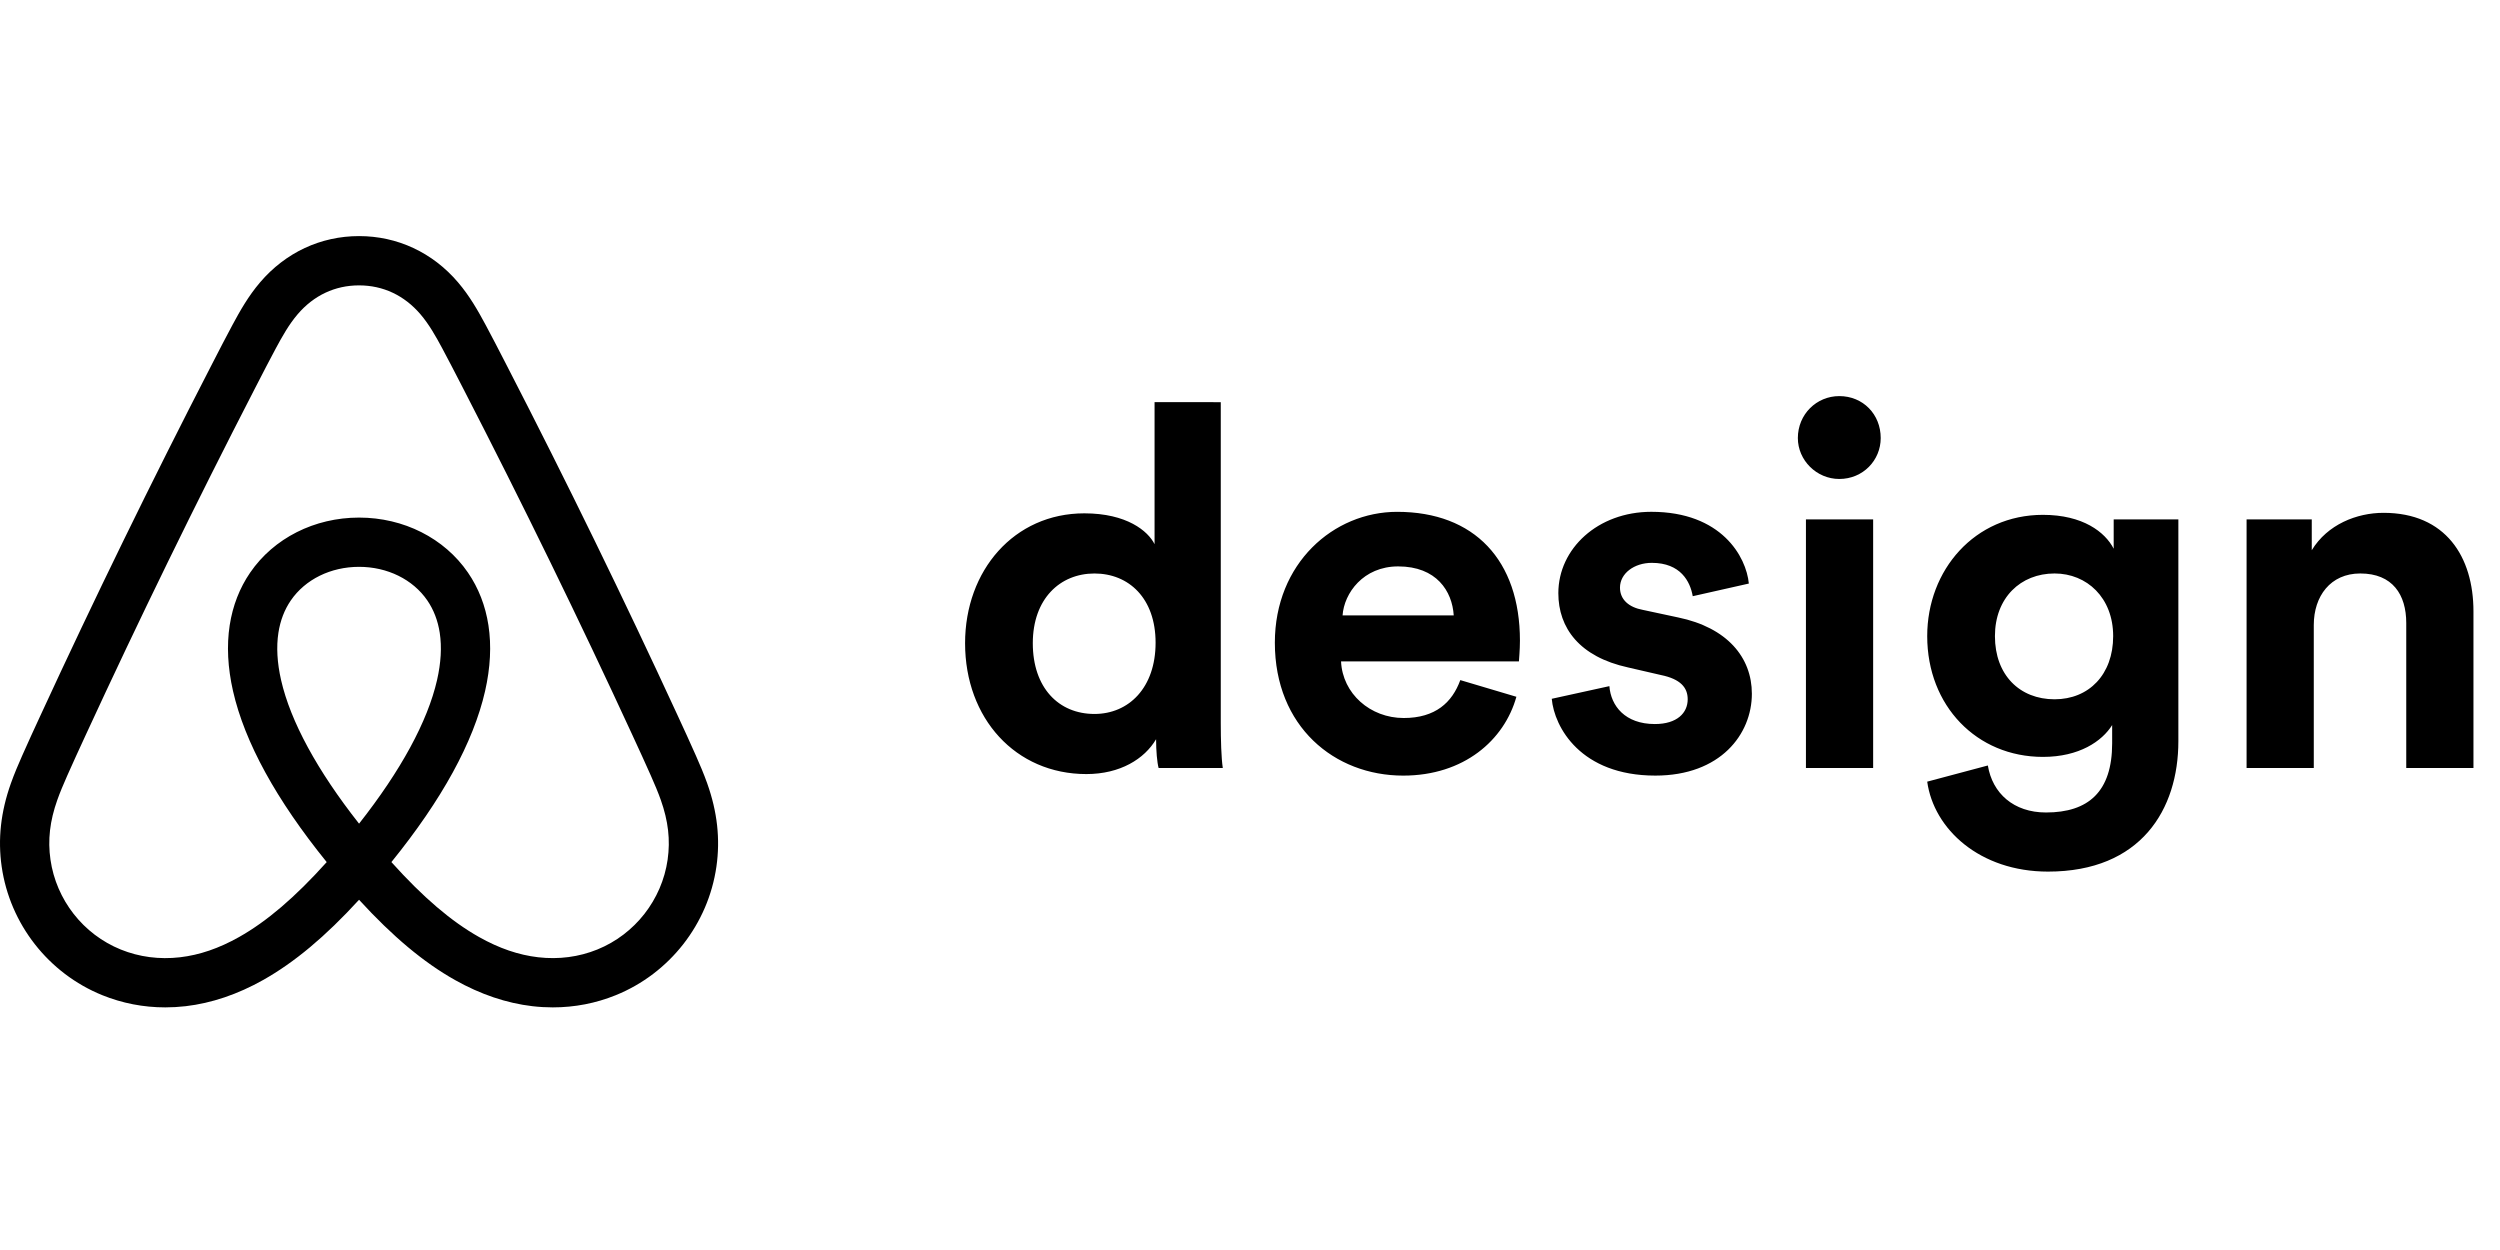 <svg height="90" viewBox="0 0 180 90" width="180" xmlns="http://www.w3.org/2000/svg"><path d="m48.07 44.892c-.415 2.894-2.355 5.375-5.063 6.473-1.329.539-2.782.729-4.258.558-1.413-.164-2.804-.64-4.252-1.454-2.004-1.128-4.033-2.859-6.316-5.399 3.635-4.489 5.904-8.626 6.745-12.311.384-1.685.466-3.278.242-4.737-.216-1.408-.713-2.685-1.476-3.797-1.7-2.479-4.631-3.959-7.84-3.959-3.208 0-6.138 1.48-7.838 3.959-.763 1.112-1.259 2.39-1.476 3.796-.224 1.457-.143 3.05.24 4.735.84 3.687 3.11 7.825 6.745 12.315-2.283 2.54-4.312 4.271-6.316 5.399-1.448.814-2.838 1.29-4.251 1.454-1.476.171-2.929-.019-4.259-.558-2.709-1.098-4.649-3.579-5.063-6.473-.203-1.415-.046-2.779.492-4.294.198-.558.43-1.106.718-1.758.407-.921.839-1.857 1.256-2.763l.056-.122c3.823-8.291 7.927-16.697 12.197-24.984l.17-.33c.435-.845.884-1.718 1.338-2.562.471-.875.945-1.721 1.567-2.45 1.163-1.363 2.693-2.083 4.424-2.083 1.731 0 3.26.72 4.423 2.082.623.729 1.097 1.575 1.567 2.449.449.837.895 1.702 1.326 2.539l.183.355c4.27 8.286 8.374 16.692 12.197 24.984l.034.075c.425.921.864 1.872 1.278 2.809.288.652.521 1.201.718 1.757.538 1.516.694 2.88.492 4.294zm-22.218-2.589c-3.008-3.818-4.937-7.364-5.614-10.336-.284-1.248-.349-2.394-.193-3.408.135-.877.436-1.661.895-2.33 1.038-1.514 2.874-2.417 4.913-2.417 2.038 0 3.874.904 4.913 2.418.459.669.76 1.454.895 2.33.156 1.015.091 2.162-.194 3.409-.678 2.972-2.607 6.516-5.614 10.334zm25.07-2.893c-.249-.699-.539-1.375-.816-2.002-.425-.964-.871-1.93-1.302-2.863l-.034-.074c-3.845-8.339-7.971-16.791-12.265-25.123l-.182-.354c-.438-.851-.891-1.731-1.355-2.595-.543-1.009-1.144-2.078-1.994-3.074-1.831-2.145-4.36-3.326-7.122-3.326-2.762 0-5.292 1.182-7.124 3.328-.849.995-1.45 2.064-1.993 3.073-.469.872-.926 1.76-1.368 2.619l-.169.329c-4.294 8.332-8.42 16.785-12.265 25.123l-.056.121c-.424.918-.862 1.868-1.28 2.815-.277.626-.567 1.302-.816 2.003-.728 2.049-.944 4.006-.661 5.984.593 4.139 3.367 7.686 7.241 9.258 1.439.583 2.966.88 4.54.88.484 0 .976-.029 1.463-.085 1.864-.217 3.742-.851 5.582-1.887 2.252-1.267 4.476-3.124 6.905-5.777 2.429 2.653 4.653 4.51 6.905 5.777 1.841 1.036 3.719 1.67 5.582 1.887.487.057.979.085 1.463.085 1.573 0 3.101-.296 4.539-.88 3.874-1.571 6.649-5.118 7.242-9.258.283-1.977.067-3.935-.661-5.984zm36.973-27.454v23.103c0 1.201.036 2.51.146 3.238h-4.621c-.109-.4-.182-1.237-.182-2.074-.837 1.419-2.583 2.51-5.021 2.51-5.094 0-8.732-4.002-8.732-9.423 0-5.239 3.529-9.35 8.586-9.35 3.056 0 4.584 1.273 5.057 2.219v-10.224zm-13.534 17.355c0 3.202 1.856 5.094 4.439 5.094 2.474 0 4.402-1.892 4.402-5.13 0-3.202-1.928-4.984-4.402-4.984-2.474 0-4.439 1.819-4.439 5.021zm22.303-2.001h8.004c-.109-1.746-1.237-3.529-4.002-3.529-2.51 0-3.893 1.928-4.002 3.529zm8.477 4.657 4.039 1.201c-.873 3.129-3.784 5.676-8.15 5.676-4.948 0-9.241-3.529-9.241-9.569 0-5.712 4.22-9.423 8.805-9.423 5.567 0 8.841 3.493 8.841 9.278 0 .691-.073 1.383-.073 1.492h-12.807c.109 2.329 2.11 4.075 4.511 4.075 2.292 0 3.493-1.128 4.075-2.729zm6.585 1.346c.182 2.037 2.074 5.53 7.459 5.53 4.693 0 6.949-2.983 6.949-5.894 0-2.62-1.783-4.766-5.312-5.494l-2.547-.546c-.982-.182-1.637-.728-1.637-1.601 0-1.019 1.019-1.783 2.292-1.783 2.074 0 2.765 1.346 2.947 2.401l4.039-.91c-.182-1.928-1.965-5.166-7.022-5.166-3.857 0-6.694 2.656-6.694 5.858 0 2.51 1.528 4.584 5.021 5.348l2.365.546c1.419.291 1.928.91 1.928 1.746 0 .982-.764 1.783-2.365 1.783-2.147 0-3.165-1.31-3.274-2.729zm23.14 4.984v-17.9h-4.839v17.9zm-5.421-23.758c0 1.601 1.346 2.947 2.983 2.947 1.71 0 2.983-1.346 2.983-2.947 0-1.71-1.273-3.02-2.983-3.02-1.637 0-2.983 1.31-2.983 3.02zm9.314 24.74 4.366-1.164c.327 2.001 1.856 3.384 4.184 3.384 3.056 0 4.766-1.492 4.766-4.984v-1.31c-.728 1.164-2.365 2.292-4.984 2.292-4.766 0-8.332-3.675-8.332-8.696 0-4.766 3.42-8.732 8.332-8.732 2.874 0 4.475 1.237 5.094 2.438v-2.11h4.657v15.972c0 4.912-2.692 9.387-9.387 9.387-4.912 0-8.223-3.056-8.696-6.476zm9.169-5.93c2.474 0 4.22-1.783 4.22-4.548s-1.892-4.511-4.22-4.511c-2.438 0-4.293 1.746-4.293 4.511 0 2.801 1.783 4.548 4.293 4.548zm18.664-5.348c0-2.074 1.201-3.711 3.347-3.711 2.329 0 3.311 1.528 3.311 3.566v10.442h4.839v-11.279c0-3.929-2.001-7.095-6.476-7.095-1.928 0-4.039.837-5.166 2.692v-2.219h-4.693v17.9h4.839z" transform="translate(0 17)"/></svg>
